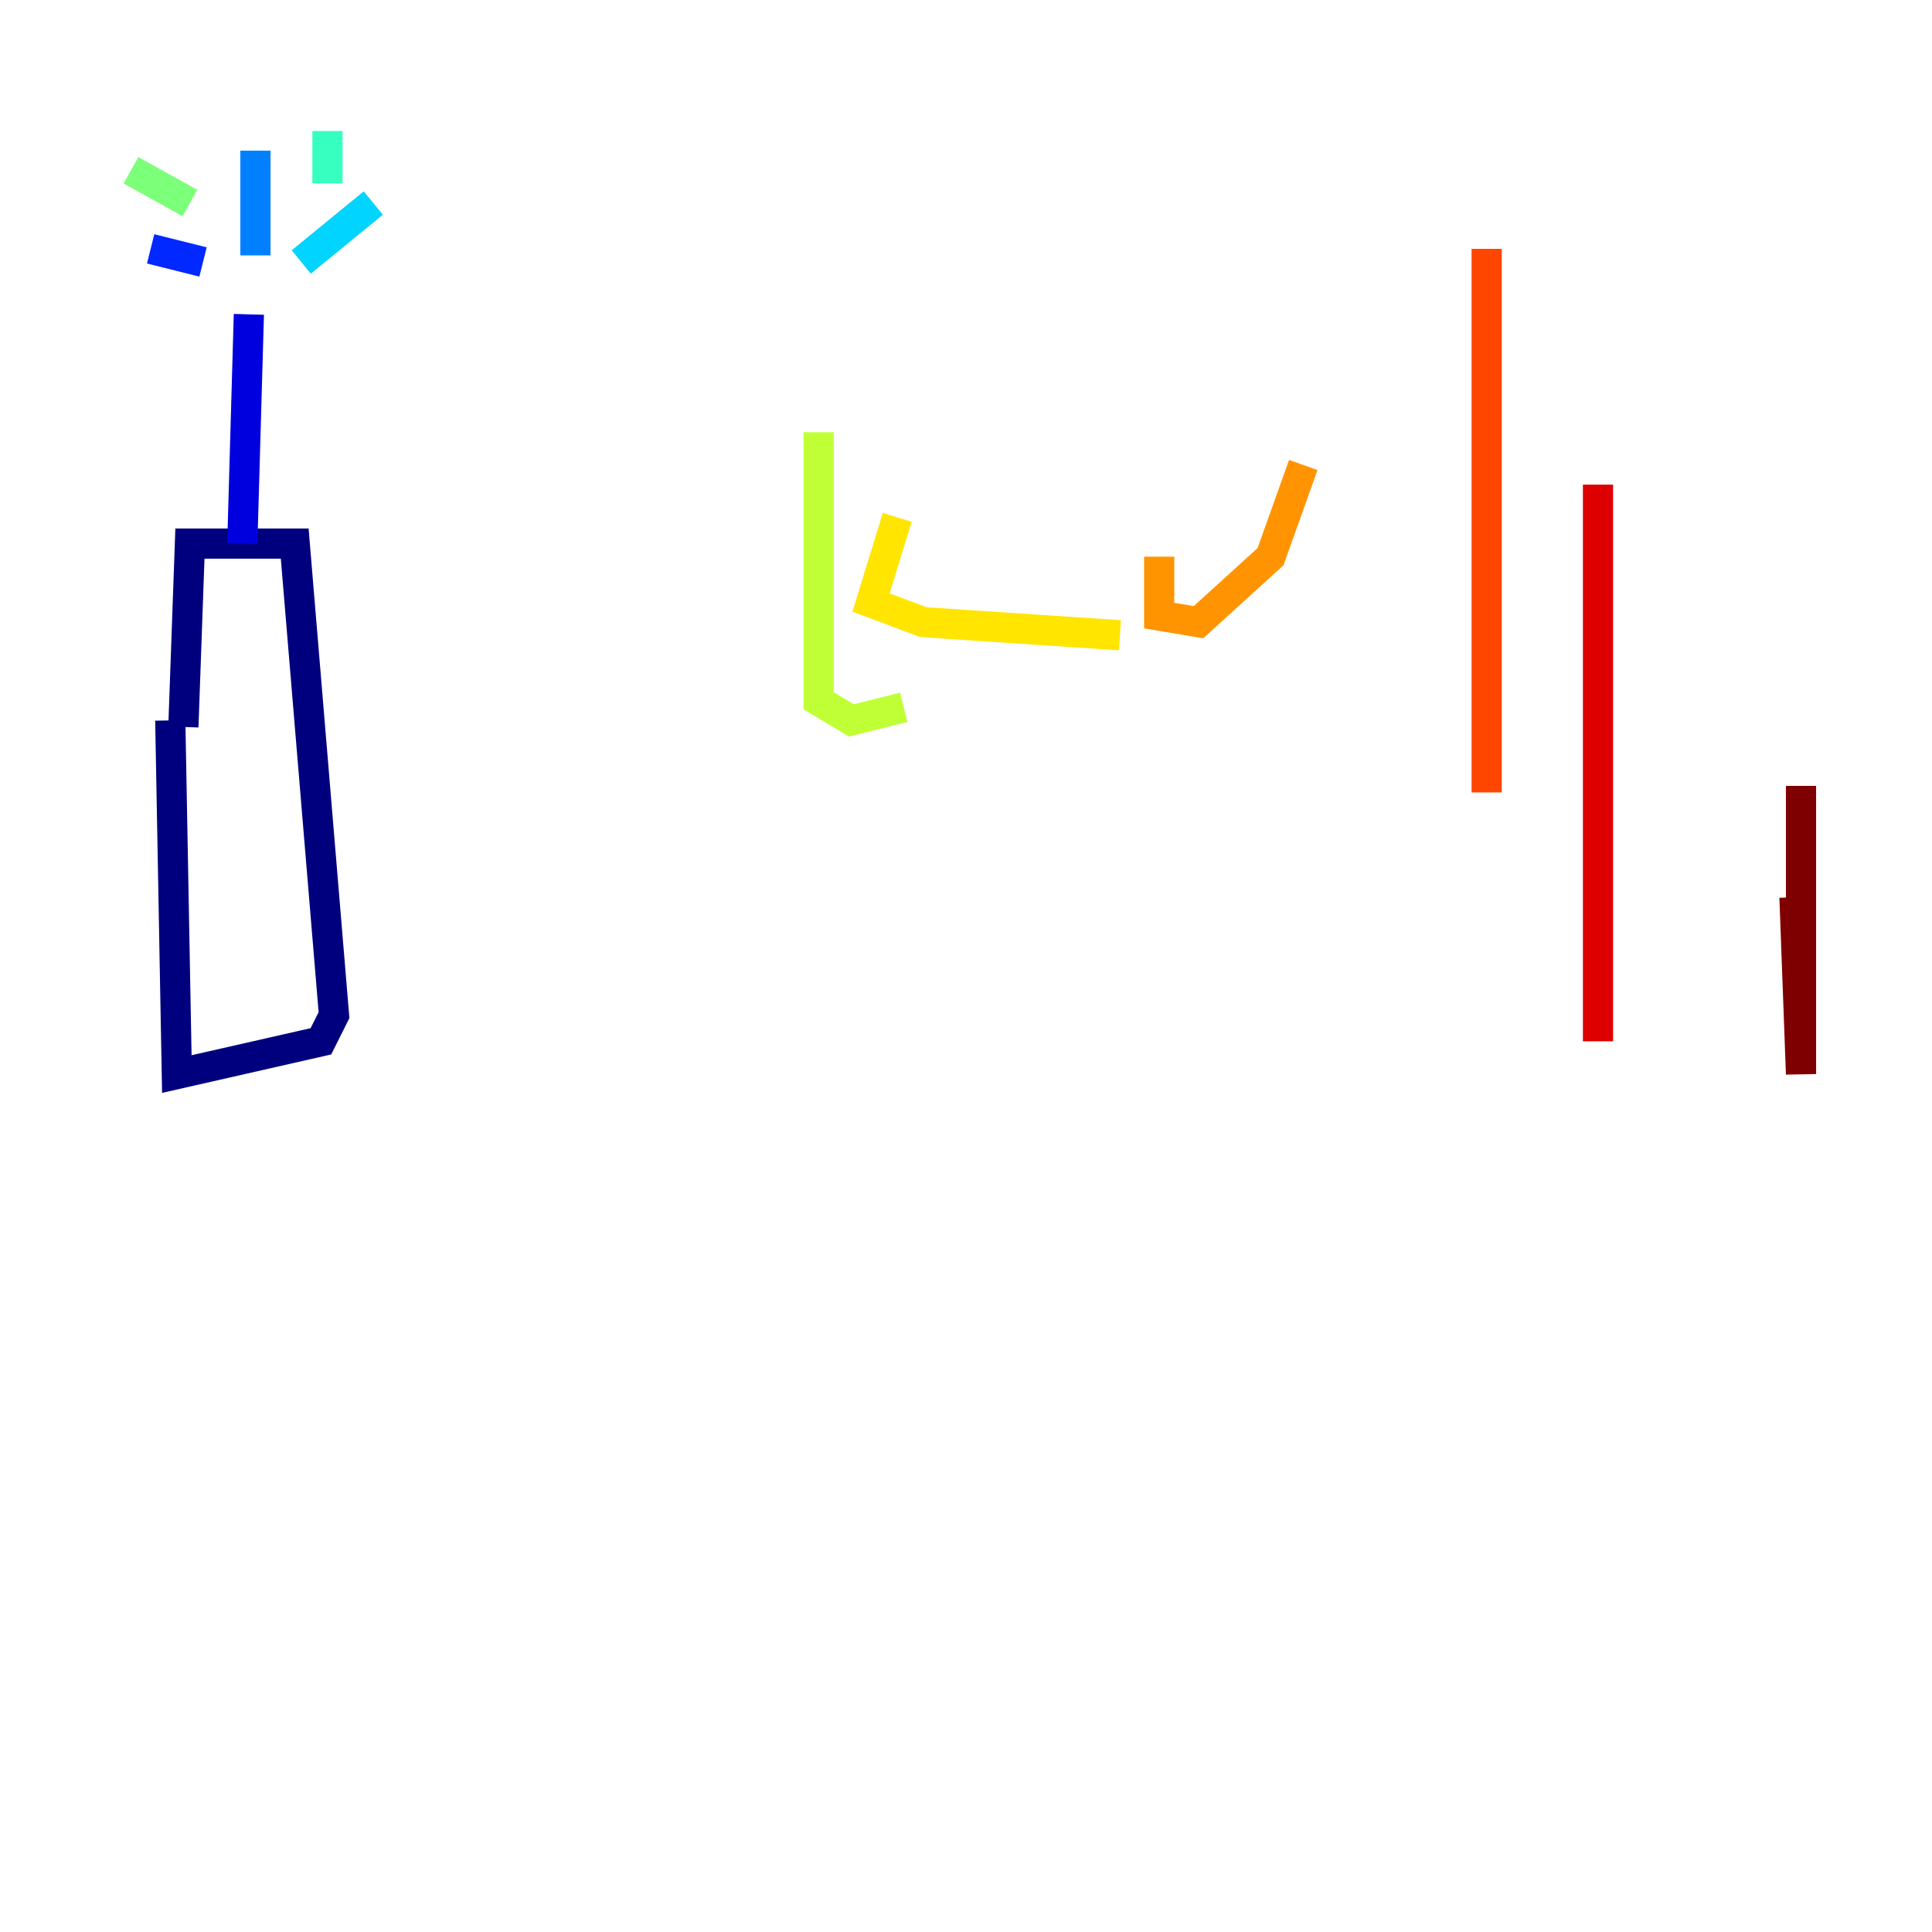 <?xml version="1.0" encoding="utf-8" ?>
<svg baseProfile="tiny" height="128" version="1.2" viewBox="0,0,128,128" width="128" xmlns="http://www.w3.org/2000/svg" xmlns:ev="http://www.w3.org/2001/xml-events" xmlns:xlink="http://www.w3.org/1999/xlink"><defs /><polyline fill="none" points="11.281,47.729 11.715,71.159 21.261,68.99 22.129,67.254 19.525,36.014 12.583,36.014 12.149,48.163" stroke="#00007f" stroke-width="2" /><polyline fill="none" points="16.054,36.014 16.488,20.827" stroke="#0000de" stroke-width="2" /><polyline fill="none" points="13.451,17.356 9.98,16.488" stroke="#0028ff" stroke-width="2" /><polyline fill="none" points="16.922,16.922 16.922,9.98" stroke="#0080ff" stroke-width="2" /><polyline fill="none" points="19.959,17.356 24.732,13.451" stroke="#00d4ff" stroke-width="2" /><polyline fill="none" points="21.695,12.149 21.695,8.678" stroke="#36ffc0" stroke-width="2" /><polyline fill="none" points="12.583,13.451 8.678,11.281" stroke="#7cff79" stroke-width="2" /><polyline fill="none" points="54.237,28.637 54.237,46.427 56.407,47.729 59.878,46.861" stroke="#c0ff36" stroke-width="2" /><polyline fill="none" points="59.444,34.278 57.709,39.919 61.18,41.22 74.197,42.088" stroke="#ffe500" stroke-width="2" /><polyline fill="none" points="76.8,36.881 76.8,40.786 79.403,41.22 84.176,36.881 86.346,30.807" stroke="#ff9400" stroke-width="2" /><polyline fill="none" points="98.495,16.488 98.495,52.502" stroke="#ff4600" stroke-width="2" /><polyline fill="none" points="105.871,32.108 105.871,68.99" stroke="#de0000" stroke-width="2" /><polyline fill="none" points="118.888,59.444 119.322,71.159 119.322,52.068" stroke="#7f0000" stroke-width="2" /></svg>